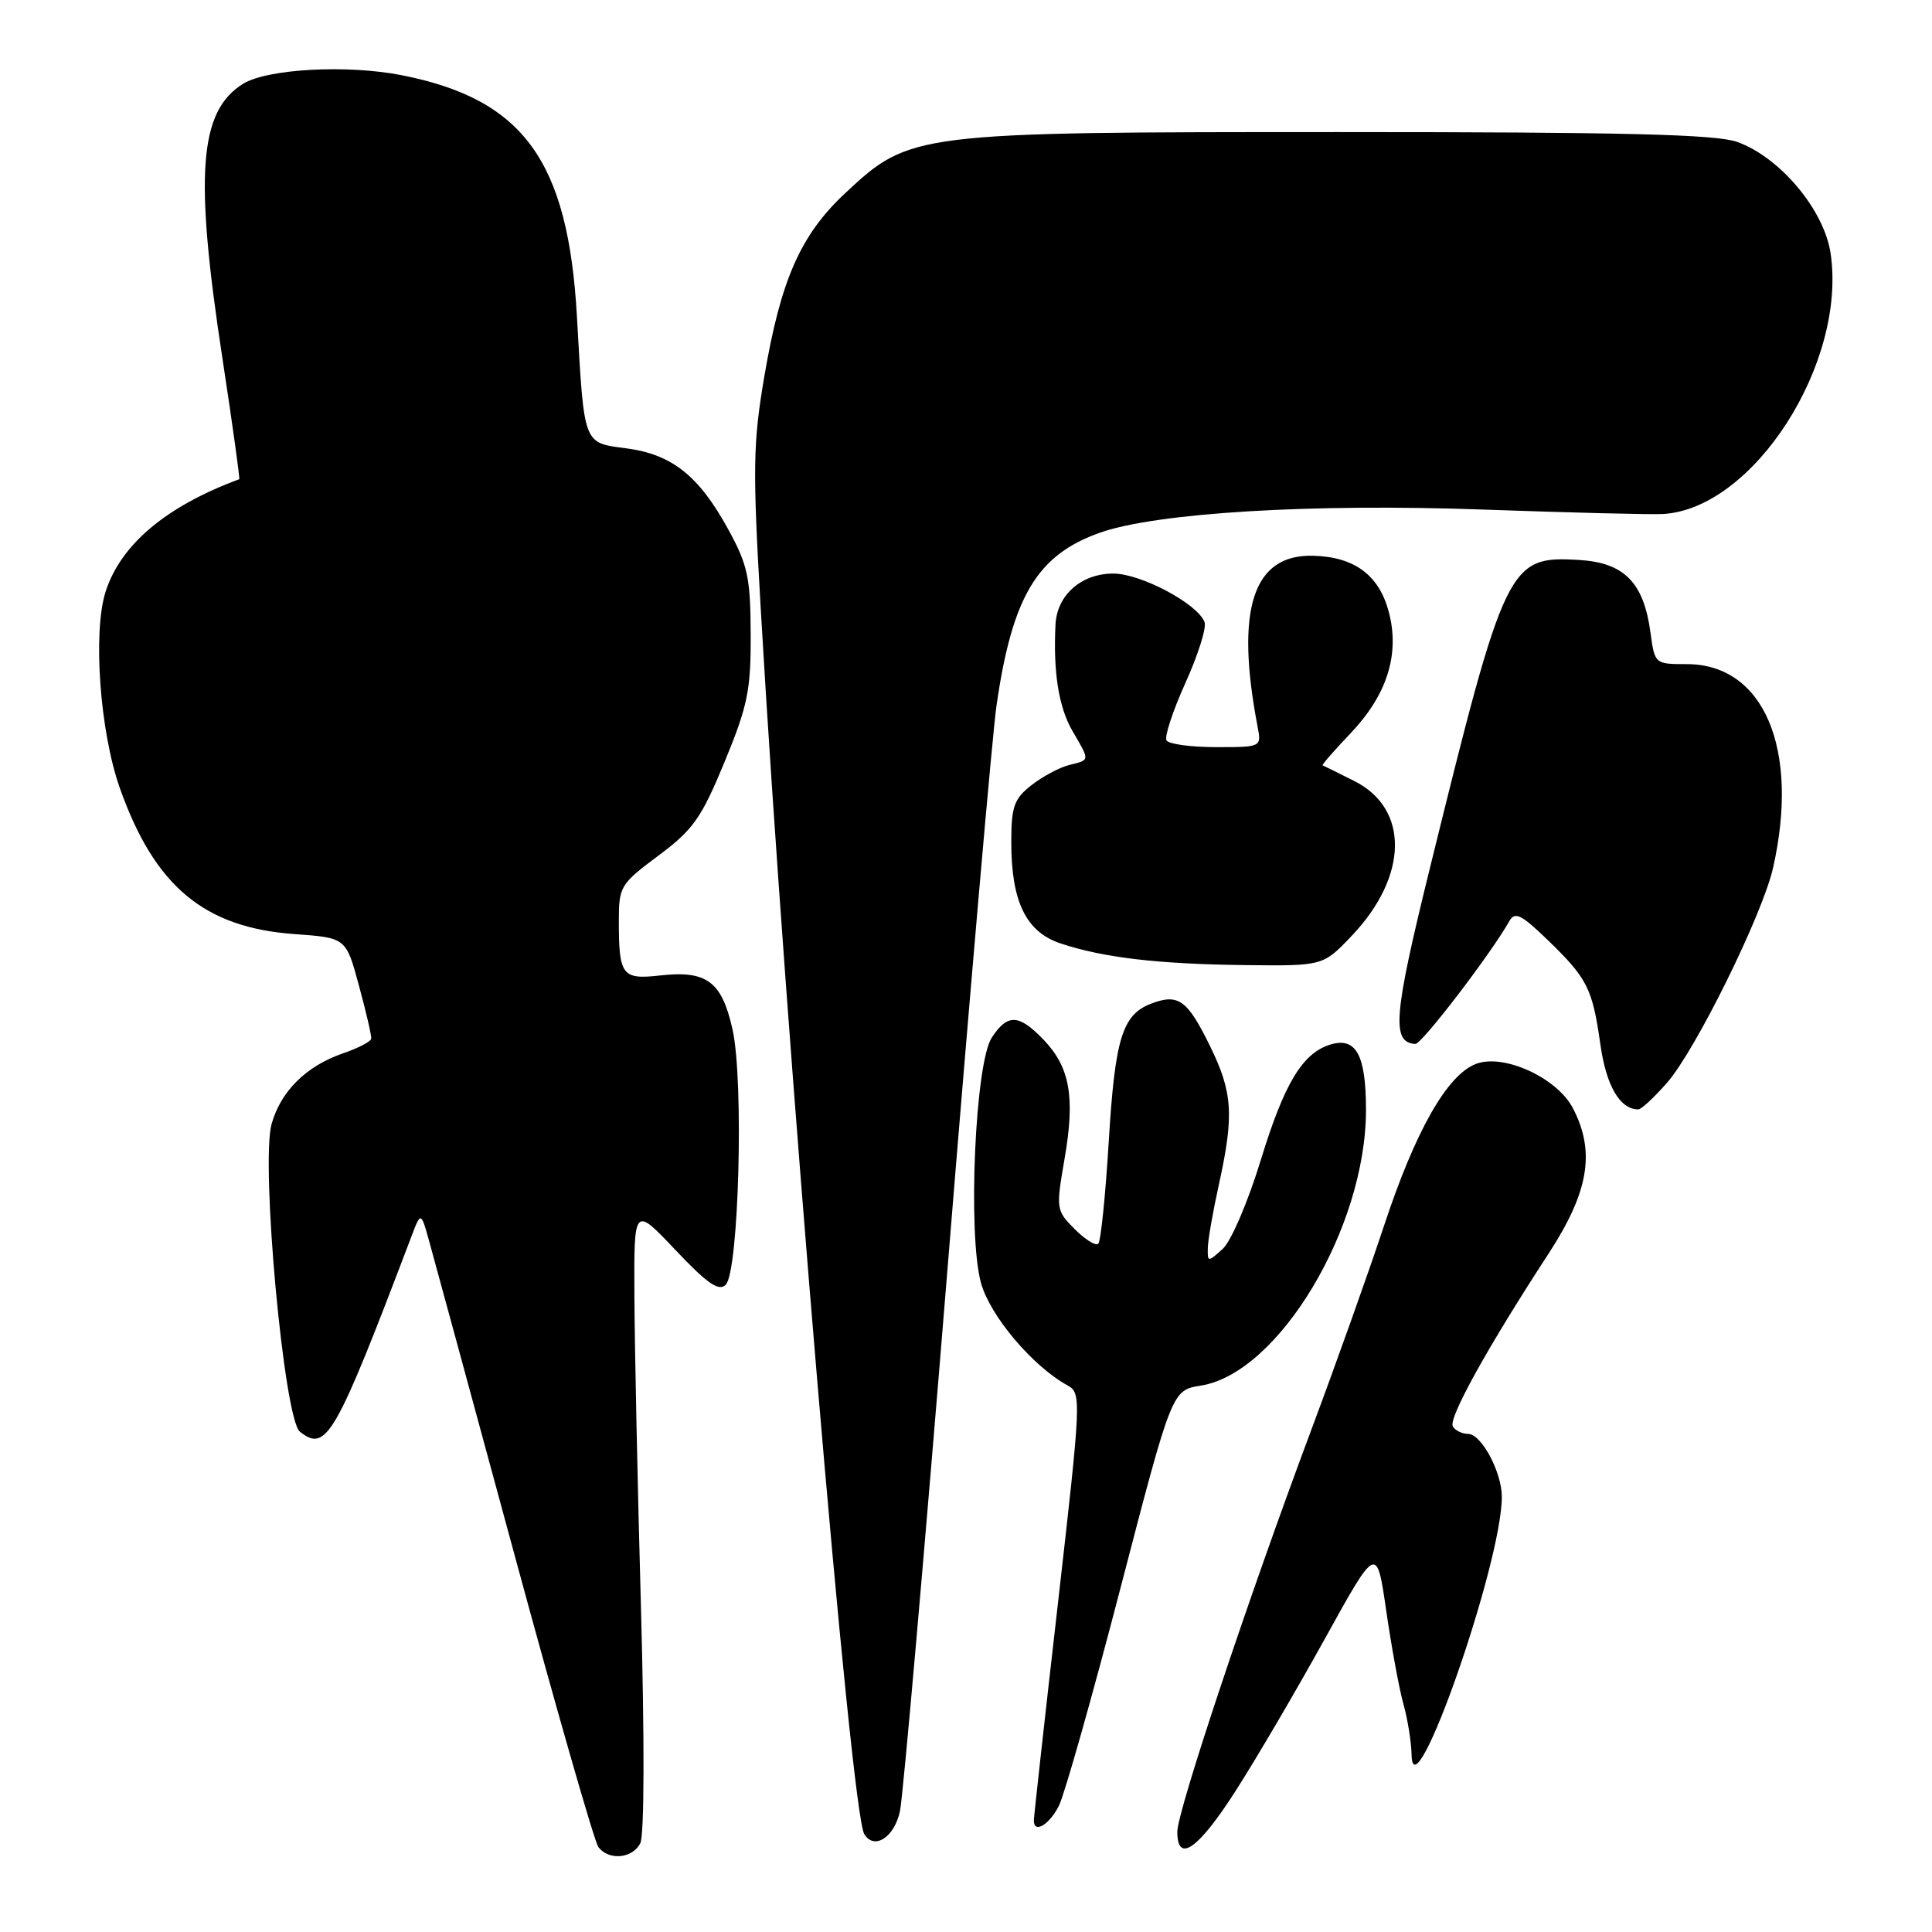 <?xml version="1.0" encoding="UTF-8" standalone="no"?>
<!DOCTYPE svg PUBLIC "-//W3C//DTD SVG 1.1//EN" "http://www.w3.org/Graphics/SVG/1.1/DTD/svg11.dtd" >
<svg xmlns="http://www.w3.org/2000/svg" xmlns:xlink="http://www.w3.org/1999/xlink" version="1.1" viewBox="0 0 256 256">
 <g >
 <path fill="currentColor"
d=" M 84.84 244.25 C 85.38 243.21 85.41 230.50 84.93 213.00 C 84.48 196.78 84.09 178.17 84.06 171.66 C 84.00 159.82 84.00 159.82 89.49 165.62 C 93.71 170.09 95.25 171.15 96.16 170.24 C 97.90 168.50 98.58 143.15 97.06 136.39 C 95.64 130.03 93.64 128.55 87.41 129.26 C 82.43 129.82 82.00 129.24 82.00 122.06 C 82.00 117.46 82.19 117.14 87.25 113.37 C 91.85 109.94 92.93 108.41 96.00 100.98 C 99.08 93.52 99.50 91.48 99.47 84.00 C 99.44 76.53 99.08 74.86 96.51 70.17 C 92.62 63.05 89.05 60.21 83.01 59.41 C 77.23 58.64 77.42 59.16 76.45 42.00 C 75.29 21.29 69.37 13.14 53.20 9.96 C 45.98 8.54 35.38 9.12 32.20 11.11 C 26.37 14.75 25.74 23.10 29.47 47.47 C 30.81 56.25 31.81 63.46 31.70 63.50 C 22.02 67.08 15.99 72.15 13.99 78.41 C 12.28 83.76 13.24 96.99 15.88 104.43 C 20.48 117.42 27.04 122.91 39.00 123.77 C 45.85 124.26 45.85 124.26 47.56 130.59 C 48.51 134.07 49.24 137.24 49.19 137.62 C 49.15 138.01 47.47 138.88 45.46 139.57 C 40.58 141.25 37.21 144.58 35.99 148.93 C 34.52 154.18 37.63 188.05 39.74 189.71 C 43.25 192.48 44.41 190.44 54.45 164.01 C 55.77 160.51 55.77 160.51 56.88 164.51 C 57.49 166.70 62.57 185.38 68.17 206.00 C 73.76 226.62 78.77 244.06 79.29 244.75 C 80.67 246.56 83.78 246.28 84.84 244.25 Z  M 163.76 237.25 C 166.49 232.99 171.80 223.93 175.57 217.11 C 182.42 204.73 182.42 204.73 183.68 213.41 C 184.37 218.18 185.39 223.76 185.96 225.79 C 186.53 227.83 187.01 230.85 187.04 232.50 C 187.19 240.88 199.00 207.16 199.00 198.34 C 199.00 195.06 196.29 190.00 194.53 190.00 C 193.75 190.00 192.84 189.56 192.51 189.01 C 191.87 187.97 197.11 178.50 205.19 166.12 C 210.52 157.94 211.42 152.64 208.43 146.86 C 206.34 142.82 199.25 139.57 195.58 140.97 C 191.76 142.42 187.55 149.83 183.40 162.39 C 181.38 168.50 177.03 180.70 173.74 189.50 C 165.37 211.89 156.00 240.00 156.00 242.72 C 156.00 246.99 158.79 245.03 163.76 237.25 Z  M 119.25 239.99 C 119.66 238.07 122.48 205.90 125.52 168.50 C 128.55 131.10 131.49 97.35 132.04 93.50 C 134.13 79.02 137.42 73.53 145.76 70.58 C 153.27 67.94 173.79 66.70 196.50 67.52 C 208.05 67.93 218.78 68.20 220.34 68.11 C 232.33 67.44 244.74 48.12 242.56 33.55 C 241.70 27.79 235.83 20.81 230.17 18.80 C 227.35 17.80 215.18 17.50 177.50 17.50 C 121.05 17.50 120.60 17.56 112.00 25.59 C 106.07 31.14 103.47 37.03 101.28 49.86 C 99.77 58.72 99.72 62.02 100.80 80.64 C 104.15 138.50 112.74 240.16 114.52 243.03 C 115.84 245.18 118.50 243.47 119.25 239.99 Z  M 140.32 239.25 C 141.07 237.74 144.75 224.73 148.49 210.35 C 155.29 184.21 155.29 184.21 159.12 183.60 C 169.44 181.95 181.00 162.66 181.00 147.08 C 181.00 139.73 179.67 137.34 176.21 138.43 C 172.57 139.59 170.17 143.58 167.10 153.59 C 165.38 159.22 163.13 164.48 162.01 165.49 C 160.06 167.25 160.00 167.25 160.04 165.40 C 160.05 164.36 160.71 160.57 161.50 157.00 C 163.54 147.73 163.35 144.75 160.31 138.56 C 157.33 132.48 156.13 131.62 152.55 132.98 C 148.71 134.44 147.74 137.58 146.91 151.33 C 146.48 158.41 145.86 164.47 145.53 164.80 C 145.21 165.13 143.80 164.26 142.41 162.87 C 139.94 160.39 139.91 160.20 141.05 153.61 C 142.48 145.40 141.79 141.44 138.30 137.79 C 135.00 134.35 133.51 134.29 131.41 137.50 C 129.21 140.86 128.21 163.49 129.98 169.98 C 131.17 174.33 136.79 181.00 141.43 183.56 C 143.31 184.60 143.29 185.19 140.17 212.56 C 138.41 227.93 136.98 240.84 136.99 241.25 C 137.01 243.01 139.06 241.78 140.32 239.25 Z  M 220.89 143.47 C 224.68 139.16 233.54 121.18 234.94 115.00 C 238.49 99.24 233.73 88.00 223.50 88.00 C 219.29 88.00 219.26 87.98 218.70 83.84 C 217.81 77.19 215.23 74.56 209.26 74.20 C 199.86 73.64 199.45 74.51 189.41 115.27 C 184.64 134.64 184.36 138.13 187.54 138.33 C 188.37 138.38 197.52 126.44 199.99 122.06 C 200.73 120.76 201.55 121.15 205.02 124.50 C 210.34 129.64 211.00 130.94 212.05 138.34 C 212.83 143.89 214.64 147.00 217.09 147.00 C 217.48 147.00 219.19 145.41 220.89 143.47 Z  M 179.11 124.00 C 186.61 116.13 186.76 107.17 179.47 103.50 C 177.29 102.40 175.39 101.46 175.25 101.41 C 175.11 101.37 176.78 99.45 178.96 97.16 C 183.83 92.04 185.52 86.63 184.00 81.00 C 182.70 76.18 179.44 73.78 174.00 73.64 C 166.02 73.43 163.66 80.69 166.63 96.25 C 167.16 99.00 167.16 99.00 161.14 99.00 C 157.83 99.00 154.87 98.60 154.57 98.11 C 154.27 97.63 155.40 94.20 157.07 90.50 C 158.75 86.80 159.89 83.16 159.61 82.43 C 158.68 79.99 151.16 76.00 147.52 76.00 C 143.28 76.00 140.06 78.84 139.86 82.75 C 139.54 89.03 140.28 93.69 142.08 96.81 C 144.45 100.90 144.47 100.66 141.66 101.37 C 140.38 101.69 138.13 102.90 136.66 104.05 C 134.36 105.86 134.00 106.88 134.00 111.60 C 134.00 119.49 135.96 123.50 140.56 125.02 C 146.24 126.90 153.42 127.74 164.90 127.88 C 175.31 128.00 175.31 128.00 179.11 124.00 Z "/>
</g>
</svg>